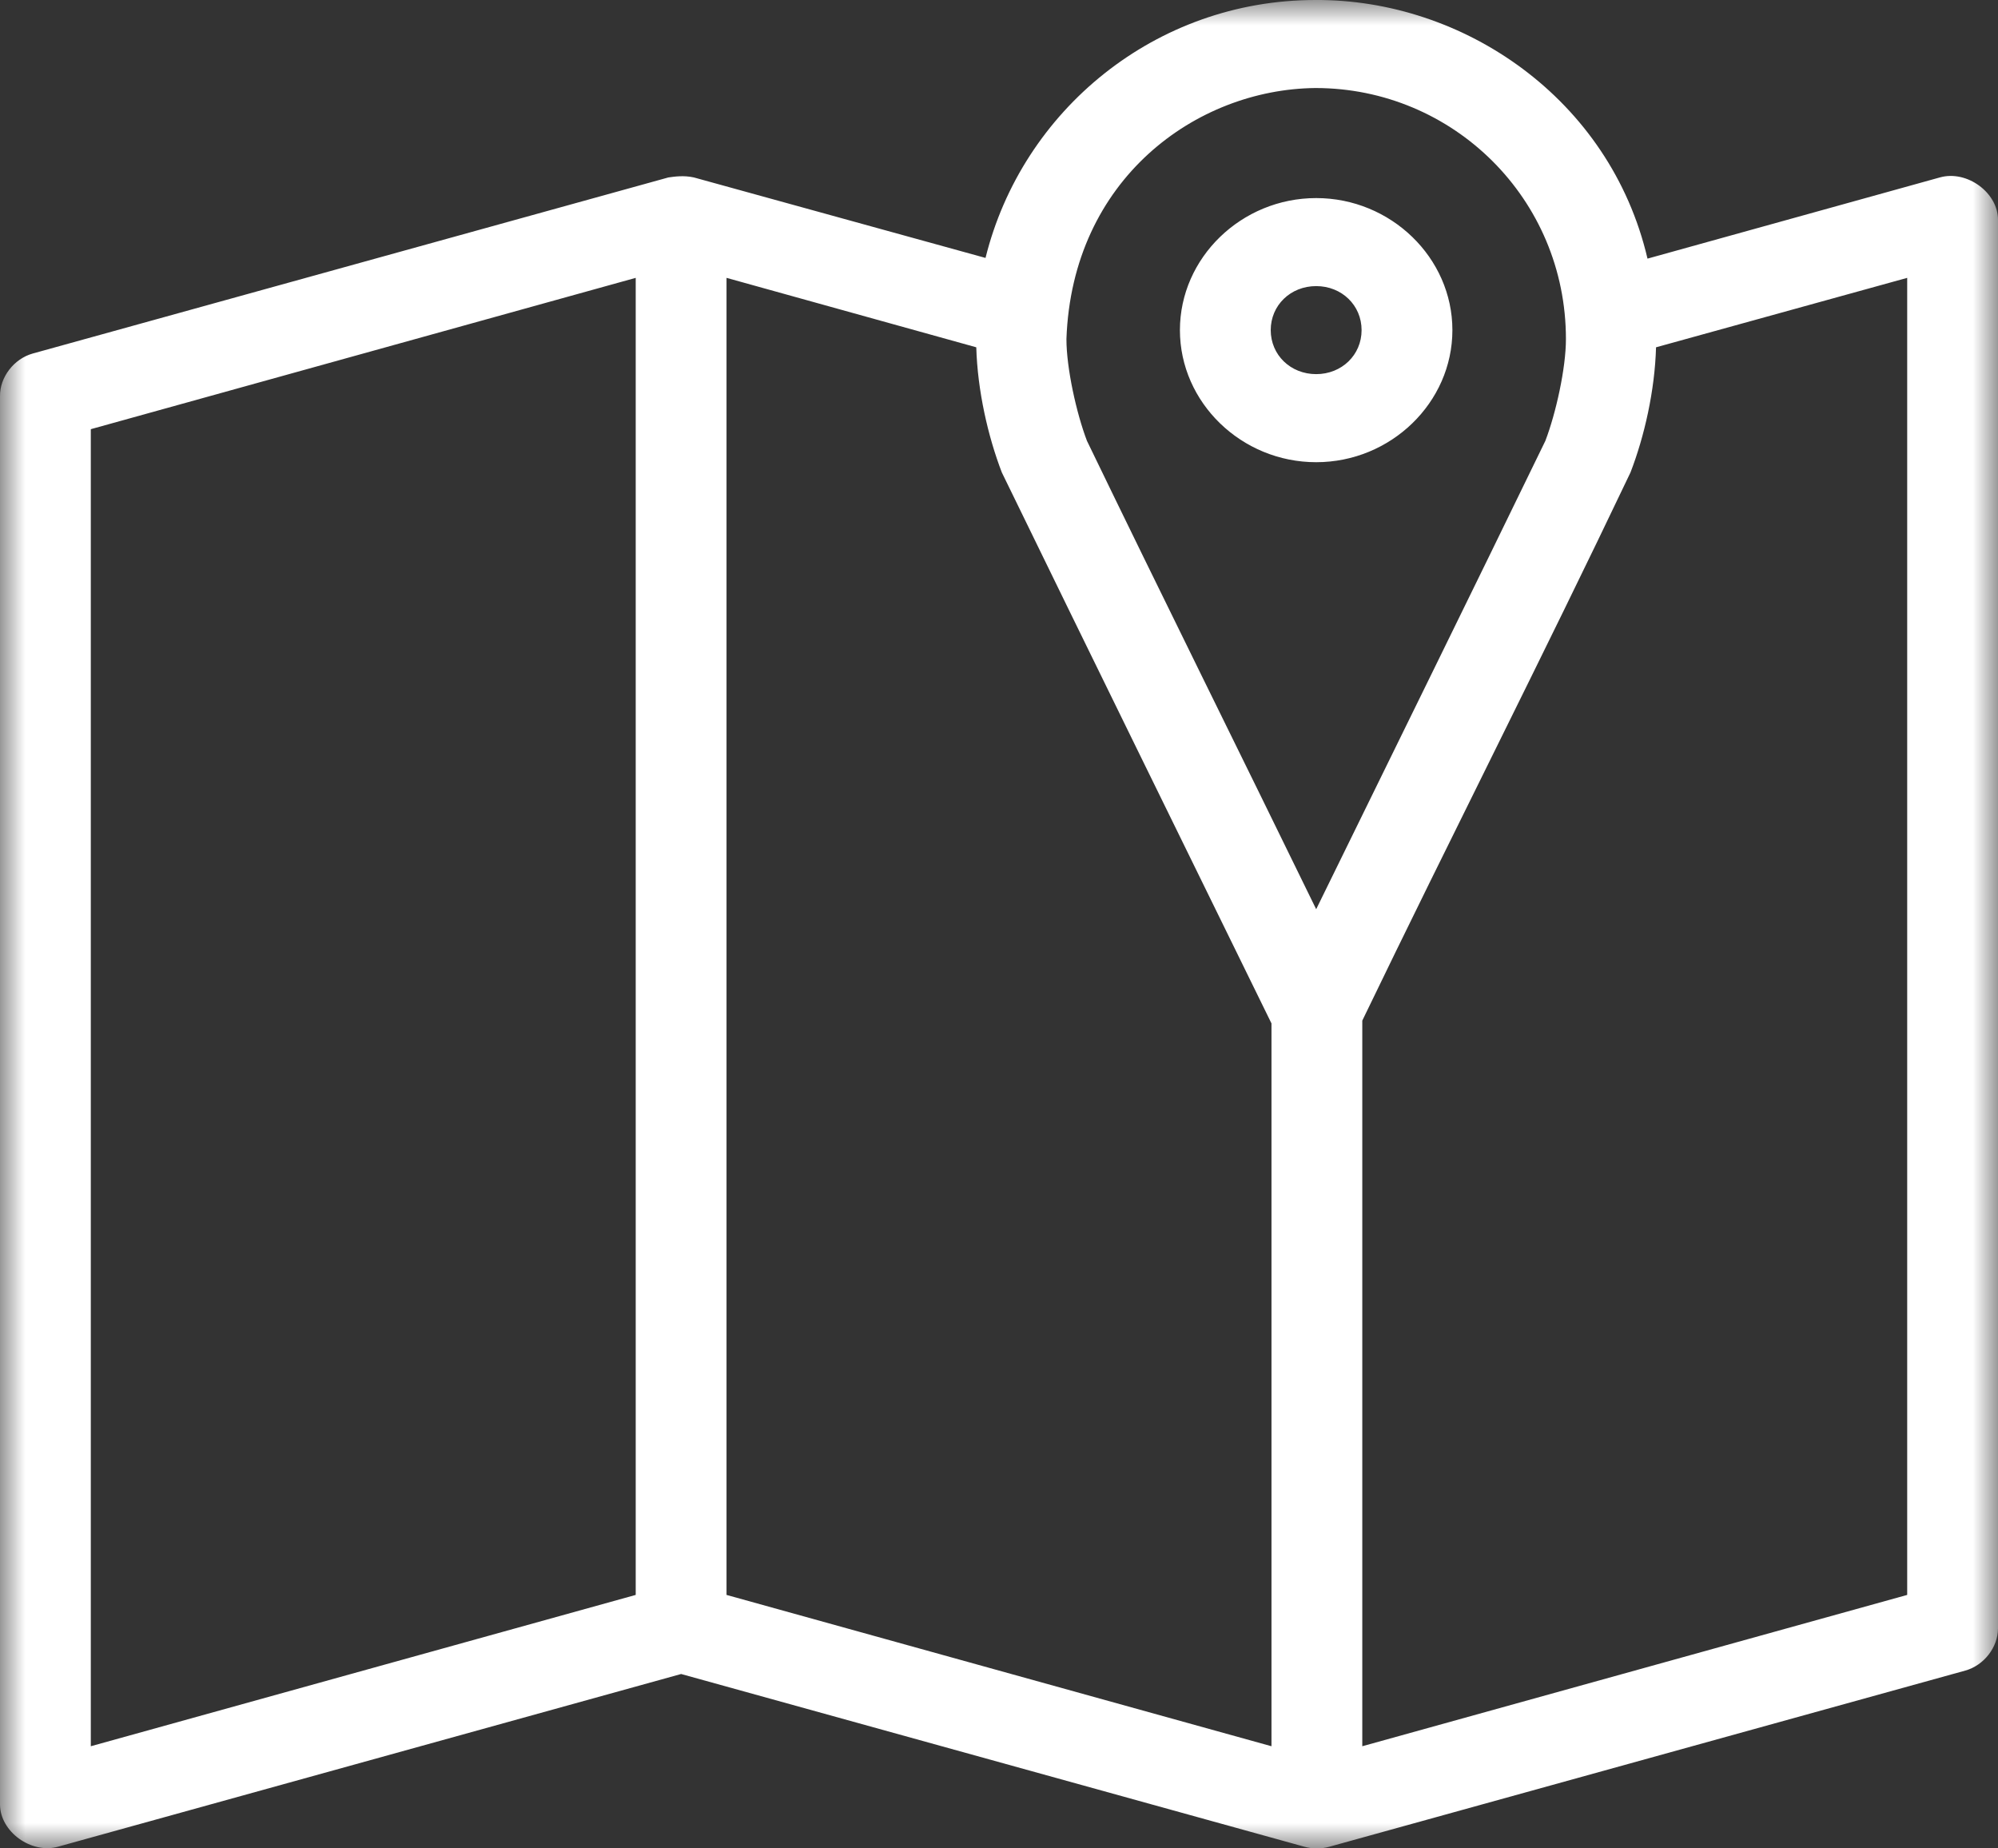 <?xml version="1.0" encoding="UTF-8"?>
<svg width="40px" height="37px" viewBox="0 0 40 37" version="1.1" xmlns="http://www.w3.org/2000/svg" xmlns:xlink="http://www.w3.org/1999/xlink">
    <rect x="0" y="0" width="40" height="37" fill="#333333" stroke="none"/>
    <!-- Generator: Sketch 47.1 (45422) - http://www.bohemiancoding.com/sketch -->
    <title>Page 1</title>
    <desc>Created with Sketch.</desc>
    <defs>
        <polygon id="path-1" points="0 0 0 37 40 37 40 6.2605492e-15"></polygon>
    </defs>
    <g id="Desktop" stroke="none" stroke-width="1" fill="none" fill-rule="evenodd">
        <g id="Espace-exposant" transform="translate(-361, -3846)">
            <g id="Group-5" transform="translate(330, 3818)">
                <g id="Page-1" transform="translate(31, 28)">
                    <mask id="mask-2" fill="white">
                        <use xlink:href="#path-1"></use>
                    </mask>
                    <g id="Clip-2"></g>
                    <path d="M26.35,5.727 C26.862,5.727 27.259,6.111 27.259,6.608 C27.259,7.105 26.862,7.489 26.35,7.489 C25.836,7.489 25.44,7.105 25.44,6.608 C25.44,6.111 25.836,5.727 26.35,5.727 L26.35,5.727 Z M38.182,5.562 L38.182,31.926 L27.273,34.955 L27.273,20.43 C29.041,16.765 30.895,13.126 32.642,9.458 C32.921,8.736 33.129,7.821 33.154,6.952 L38.182,5.562 Z M14.545,5.562 L19.545,6.952 C19.57,7.822 19.78,8.738 20.057,9.458 C21.845,13.131 23.655,16.811 25.455,20.486 L25.455,34.955 L14.545,31.926 L14.545,5.562 Z M12.727,5.562 L12.727,31.926 L1.818,34.955 L1.818,8.591 L12.727,5.562 Z M26.35,3.965 C24.854,3.965 23.622,5.159 23.622,6.608 C23.622,8.058 24.854,9.252 26.35,9.252 C27.845,9.252 29.077,8.058 29.077,6.608 C29.077,5.159 27.845,3.965 26.35,3.965 L26.35,3.965 Z M26.335,1.762 C29.093,1.762 31.35,3.981 31.35,6.787 C31.35,7.37 31.15,8.27 30.938,8.825 C29.419,11.951 27.88,15.077 26.35,18.2 C24.825,15.073 23.274,11.954 21.761,8.825 C21.549,8.269 21.35,7.368 21.35,6.787 C21.463,3.587 23.946,1.785 26.335,1.762 L26.335,1.762 Z M26.335,0 C23.132,0 20.461,2.212 19.73,5.163 L13.892,3.552 C13.686,3.506 13.498,3.536 13.381,3.552 L0.654,7.077 C0.277,7.183 -0.004,7.55 3.49584027e-05,7.93 L3.49584027e-05,36.125 C0.005,36.668 0.627,37.118 1.165,36.965 L13.636,33.509 L26.108,36.965 C26.274,37.012 26.454,37.012 26.62,36.965 L39.347,33.44 C39.719,33.335 39.997,32.976 40,32.601 L40,4.406 C40.005,3.858 39.378,3.398 38.835,3.552 L32.983,5.177 C32.233,1.966 29.287,-0.017 26.335,0 L26.335,0 Z" id="Fill-1" fill="#FFFFFF" mask="url(#mask-2)"></path>
                </g>
            </g>
        </g>
    </g>
</svg>